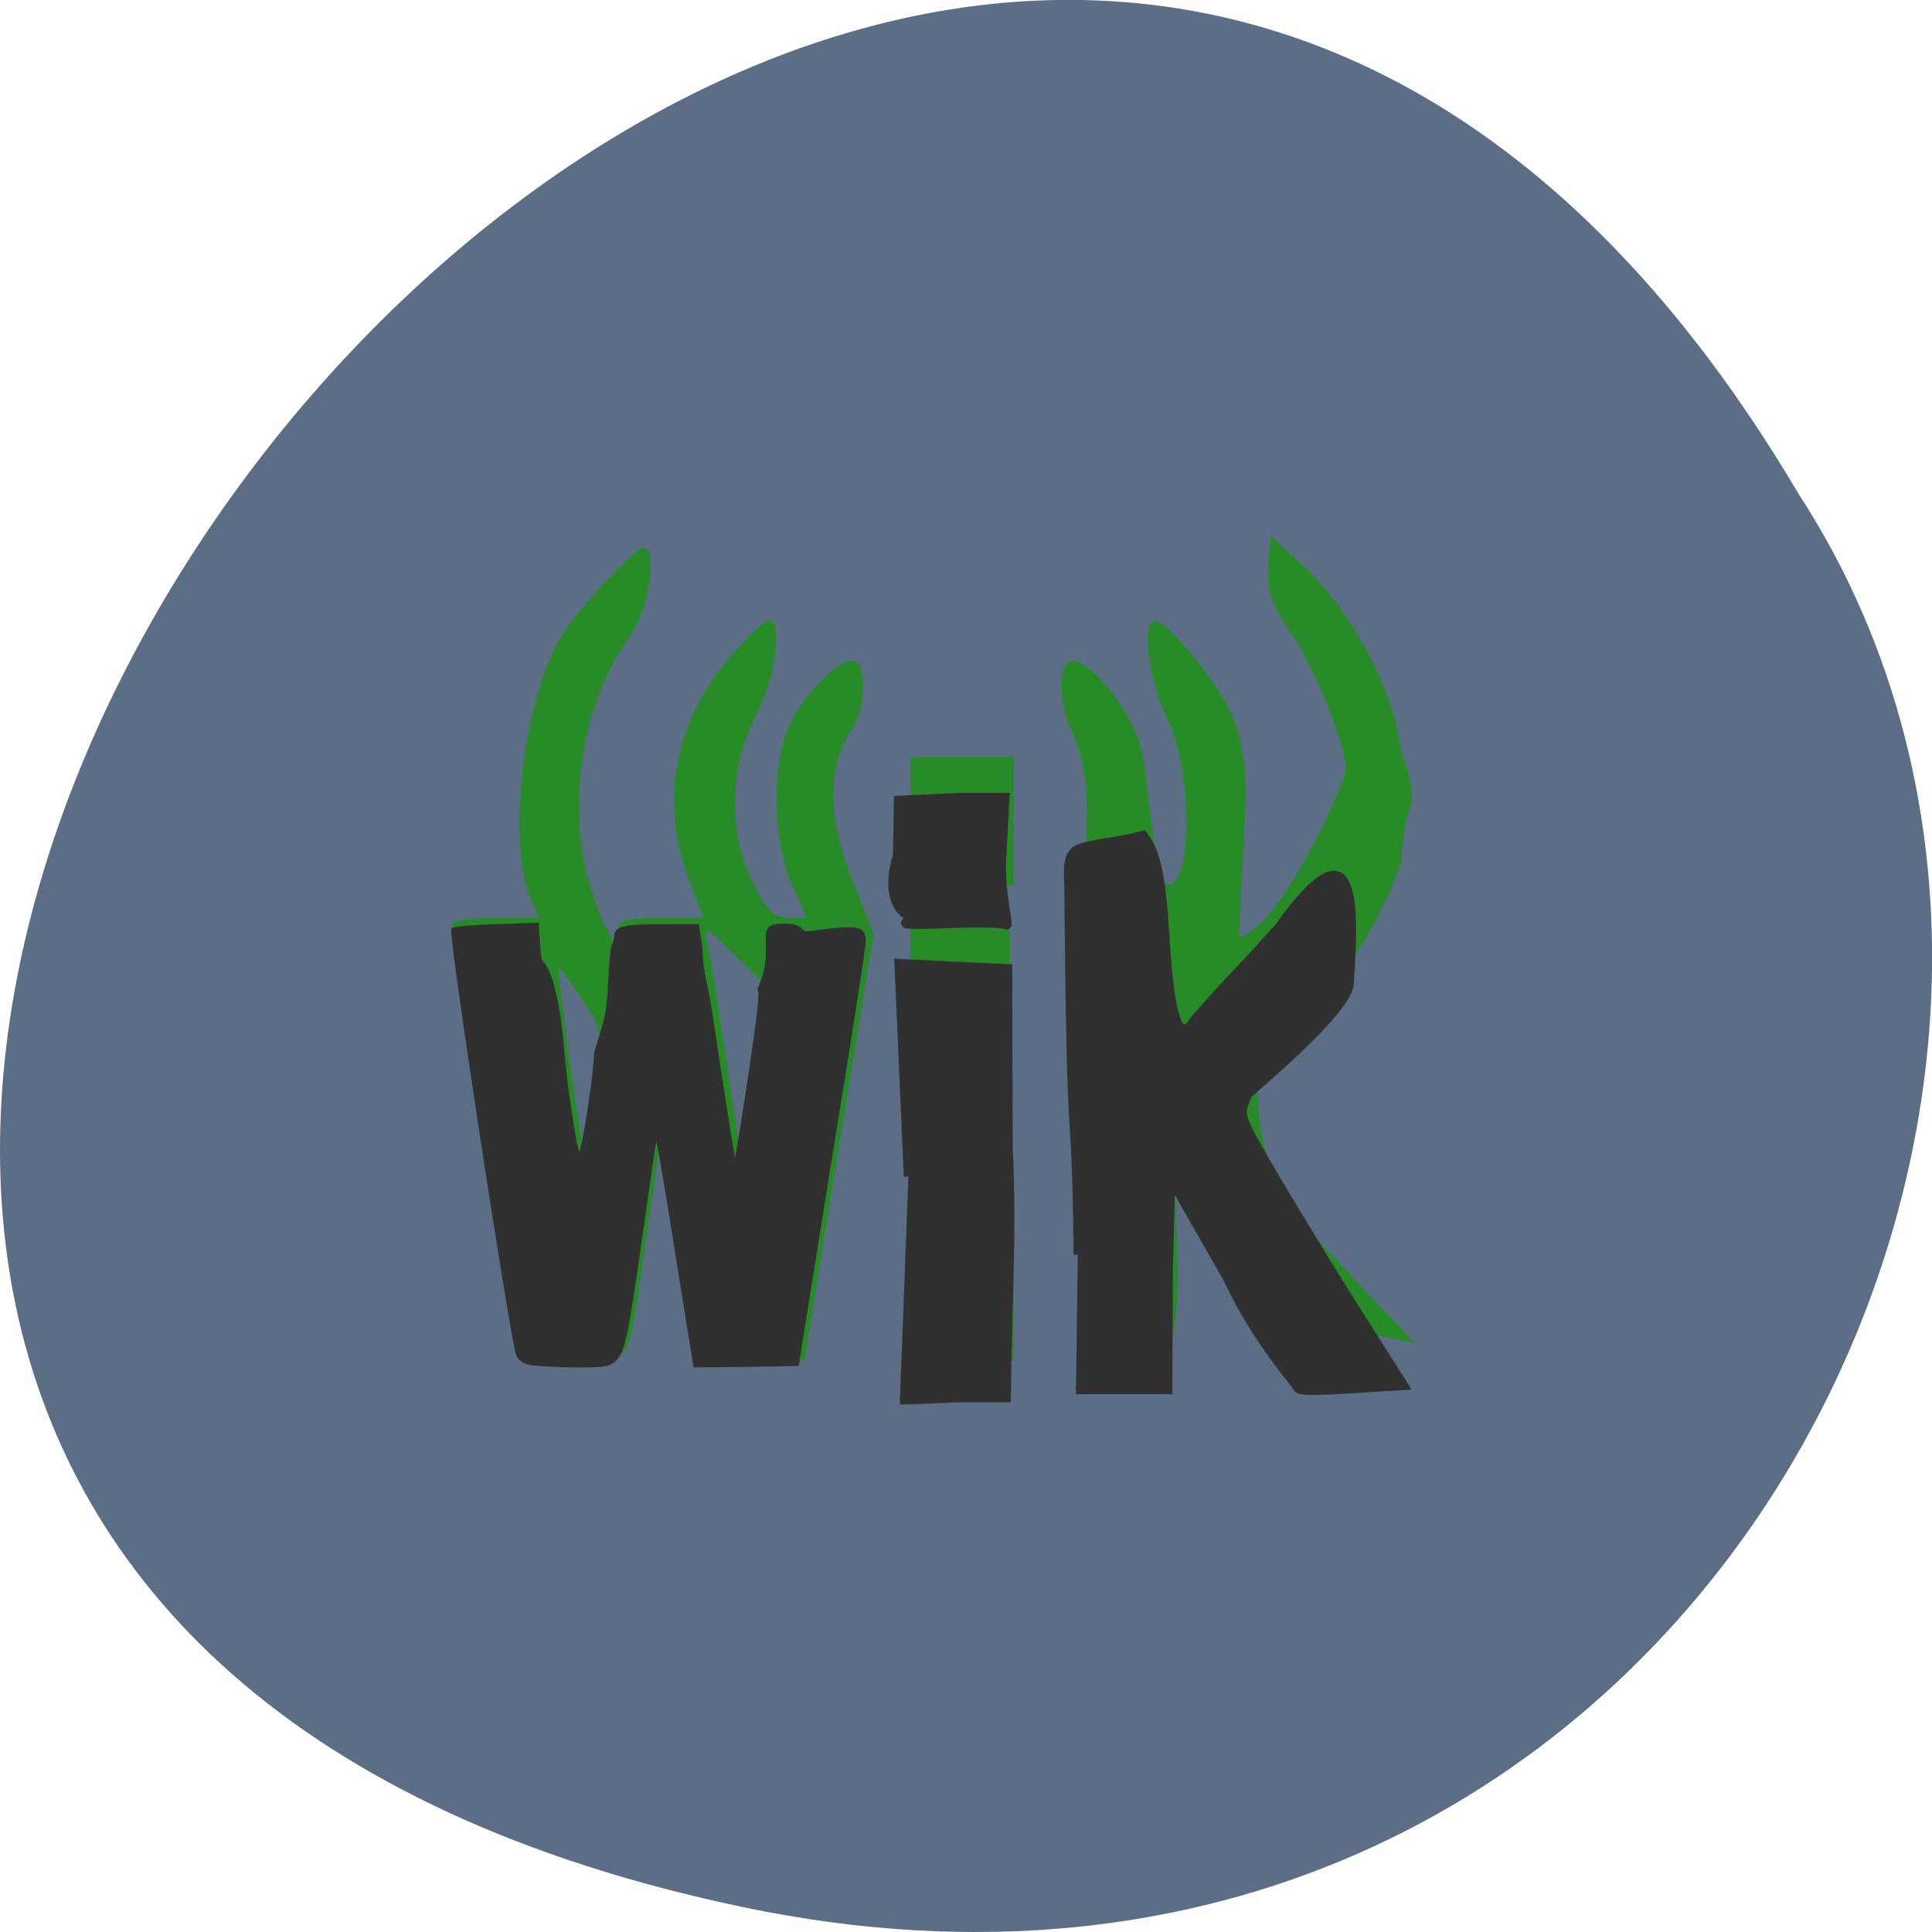 <svg xmlns="http://www.w3.org/2000/svg" viewBox="0 0 16 16"><path d="m 6.168 15.797 c -14.992 -3.125 1.102 -24.617 8.727 -11.707 c 3.266 5.02 -1.016 13.313 -8.727 11.707" fill="#5b6e85"/><path d="m 4.301 11.184 c -0.027 -0.09 -0.559 -3.445 -0.559 -3.531 c 0 -0.027 0.16 -0.051 0.359 -0.051 h 0.359 l -0.074 -0.184 c -0.184 -0.48 -0.047 -1.637 0.262 -2.148 c 0.125 -0.211 0.609 -0.734 0.68 -0.734 c 0.125 0 0.047 0.516 -0.113 0.734 c -0.402 0.559 -0.535 1.43 -0.316 2.105 c 0.117 0.359 0.219 0.52 0.219 0.34 c 0 -0.094 0.066 -0.113 0.355 -0.113 h 0.352 l -0.125 -0.332 c -0.238 -0.641 -0.113 -1.301 0.348 -1.828 c 0.141 -0.168 0.289 -0.305 0.32 -0.305 c 0.121 0 0.055 0.477 -0.109 0.797 c -0.223 0.434 -0.23 0.938 -0.031 1.363 c 0.113 0.234 0.184 0.305 0.301 0.305 h 0.156 l -0.129 -0.281 c -0.152 -0.344 -0.168 -0.961 -0.031 -1.285 c 0.105 -0.258 0.398 -0.566 0.535 -0.566 c 0.121 0 0.117 0.398 -0.012 0.582 c -0.195 0.285 -0.195 0.715 0.004 1.219 l 0.184 0.461 l -0.289 1.77 l -0.285 1.766 h -0.875 l -0.078 -0.48 c -0.039 -0.266 -0.109 -0.695 -0.152 -0.949 l -0.078 -0.469 l -0.121 0.832 c -0.164 1.164 -0.109 1.066 -0.605 1.066 c -0.281 0 -0.43 -0.027 -0.449 -0.082 m 0.621 -2.164 c 0.07 -0.461 0.07 -0.48 -0.105 -0.746 c -0.098 -0.152 -0.184 -0.266 -0.191 -0.258 c -0.02 0.027 0.188 1.52 0.207 1.496 c 0.012 -0.008 0.051 -0.23 0.09 -0.492 m 1.16 -1.113 c -0.238 -0.234 -0.262 -0.246 -0.227 -0.102 c 0.02 0.09 0.09 0.523 0.156 0.965 l 0.117 0.797 l 0.219 -1.398 m 1.191 1.262 v -1.836 l 0.41 0.02 l 0.41 0.023 l 0.016 1.812 l 0.02 1.816 h -0.855 m 1.375 -1.699 c 0 -1.086 0.375 -1.762 0.145 -1.742 c -0.195 -0.566 0.078 -1.188 -0.18 -1.758 c -0.121 -0.219 -0.121 -0.598 -0.004 -0.598 c 0.16 0 0.48 0.402 0.566 0.707 c 0.066 0.242 0.109 1.148 0.234 1.148 c 0.199 0 0.195 -0.953 -0.008 -1.359 c -0.156 -0.32 -0.223 -0.828 -0.105 -0.828 c 0.102 0 0.523 0.52 0.637 0.781 c 0.066 0.152 0.129 0.438 0.113 0.734 l -0.055 1.105 c 0.348 -0.078 0.879 -1.277 0.883 -1.391 c 0 -0.203 -0.25 -0.828 -0.453 -1.125 c -0.16 -0.238 -0.203 -0.363 -0.188 -0.559 l 0.02 -0.246 l 0.313 0.289 c 0.336 0.32 0.684 0.953 0.746 1.379 c 0.035 0.207 0.156 0.41 0.09 0.594 c -0.039 0.098 -0.066 0.344 -0.066 0.441 c -0.316 0.922 -1.121 1.668 -1.121 1.668 c -0.082 -0.012 -0.266 -0.172 -0.059 -0.063 c 0 0.059 -0.121 0.879 0.414 1.445 l 0.875 0.93 l -0.418 -0.082 l -0.461 -0.039 l -0.461 -0.824 c -1.012 -1.438 -0.473 0.031 -0.668 0.898 l -0.309 0.043 l -0.25 -0.086 m -1.605 -4.23 v -0.531 h 0.852 v 1.066 h -0.852" fill="#278c27"/><g fill="#303030" stroke="#303030"><g transform="matrix(0.065 0 0 0.067 -0.517 -53.44)"><path d="m 123.69 943.04 l -1.193 -26.32 l 7.04 0.352 l 6.801 0.293 l 0.06 22.1 c 0.537 10.376 -0.119 19.989 -0.239 30.893 h -5.966 l -7.576 0.293" stroke-width="1.169"/><path d="m 145.28 952.71 c -0.298 -23.15 -0.835 -6.507 -1.193 -45.606 c -0.358 -6.04 0.895 -4.221 9.545 -6.272 c 1.67 2.11 2.327 4.983 2.804 12.896 c 0.656 9.907 1.79 12.955 3.639 9.965 c 6.383 -7.03 5.31 -5.452 10.858 -11.548 c 10.08 -13.658 9.664 -2.579 8.949 7.386 c -1.074 3.693 -11.454 12.02 -12.886 13.307 c -1.193 2.814 -1.432 2.228 3.699 10.786 c 3.102 5.04 7.994 12.838 10.917 17.234 l 5.25 8.03 l -5.667 0.352 c -3.102 0.176 -7.755 0.528 -7.934 -0.059 c -0.179 -0.528 -5.071 -5.569 -9.01 -13.658 l -7.099 -12.08 l -0.298 11.372 l -0.06 14.596 h -11.752" stroke-width="1.064"/><path d="m 125.48 910.98 c -3.579 0.469 -4.534 -3.752 -3.162 -7.562 l 0.119 -6.859 l 7.994 -0.352 h 5.548 l -0.418 7.503 c -0.239 4.162 0.955 8.207 0.656 8.207 c -2.565 -0.879 -18.553 0.879 -10.738 -0.938" stroke-width="1.187"/></g><path d="m 65.1 172.89 c -0.597 -0.176 -1.193 -0.645 -1.312 -0.997 c -0.776 -1.876 -8.71 -52.23 -8.292 -52.641 c 0.179 -0.176 2.685 -0.41 5.548 -0.469 l 5.31 -0.176 v 0.997 c 0.298 1.817 0 3.459 0.835 3.986 c 2.148 3.459 2.267 10.962 2.983 15.827 c 0.955 6.507 1.312 8.09 1.611 7.445 c 0.477 -0.821 1.909 -10.141 1.909 -12.31 c 1.312 -4.221 1.611 -4.69 1.79 -8.734 c 0.119 -2.403 0.298 -4.455 0.477 -4.631 c 0.179 -0.176 0.298 -0.645 0.298 -1.055 c 0 -1.114 1.133 -1.348 6.085 -1.348 h 4.415 l 0.418 2.755 c 0 2.579 0.835 5.276 1.193 7.562 c 1.611 10.493 2.923 18.583 3.043 18.7 c 0.239 0.234 0.298 -0.234 2.028 -11.08 c 1.133 -7.503 1.372 -9.614 1.074 -10.08 c 2.804 -5.862 -1.491 -8.441 4.415 -7.855 c 1.611 0.469 0.656 1.055 2.386 0.821 c 5.846 -0.762 6.682 -0.645 6.682 1.172 c 0 0.586 -1.909 12.545 -4.295 26.672 l -4.236 25.617 l -6.562 0.117 l -6.562 0.059 l -2.207 -13.365 c -1.193 -7.386 -2.327 -13.776 -2.446 -14.186 l -0.239 -0.821 l -0.179 0.821 c -0.119 0.41 -0.895 5.745 -1.79 11.841 c -1.79 12.31 -2.207 14.07 -3.4 15.07 c -0.776 0.586 -1.312 0.645 -5.369 0.645 c -2.506 -0.059 -5.01 -0.176 -5.608 -0.352" transform="matrix(0.065 0 0 0.067 0.14 -0.294)" stroke-width="0.321"/></g></svg>